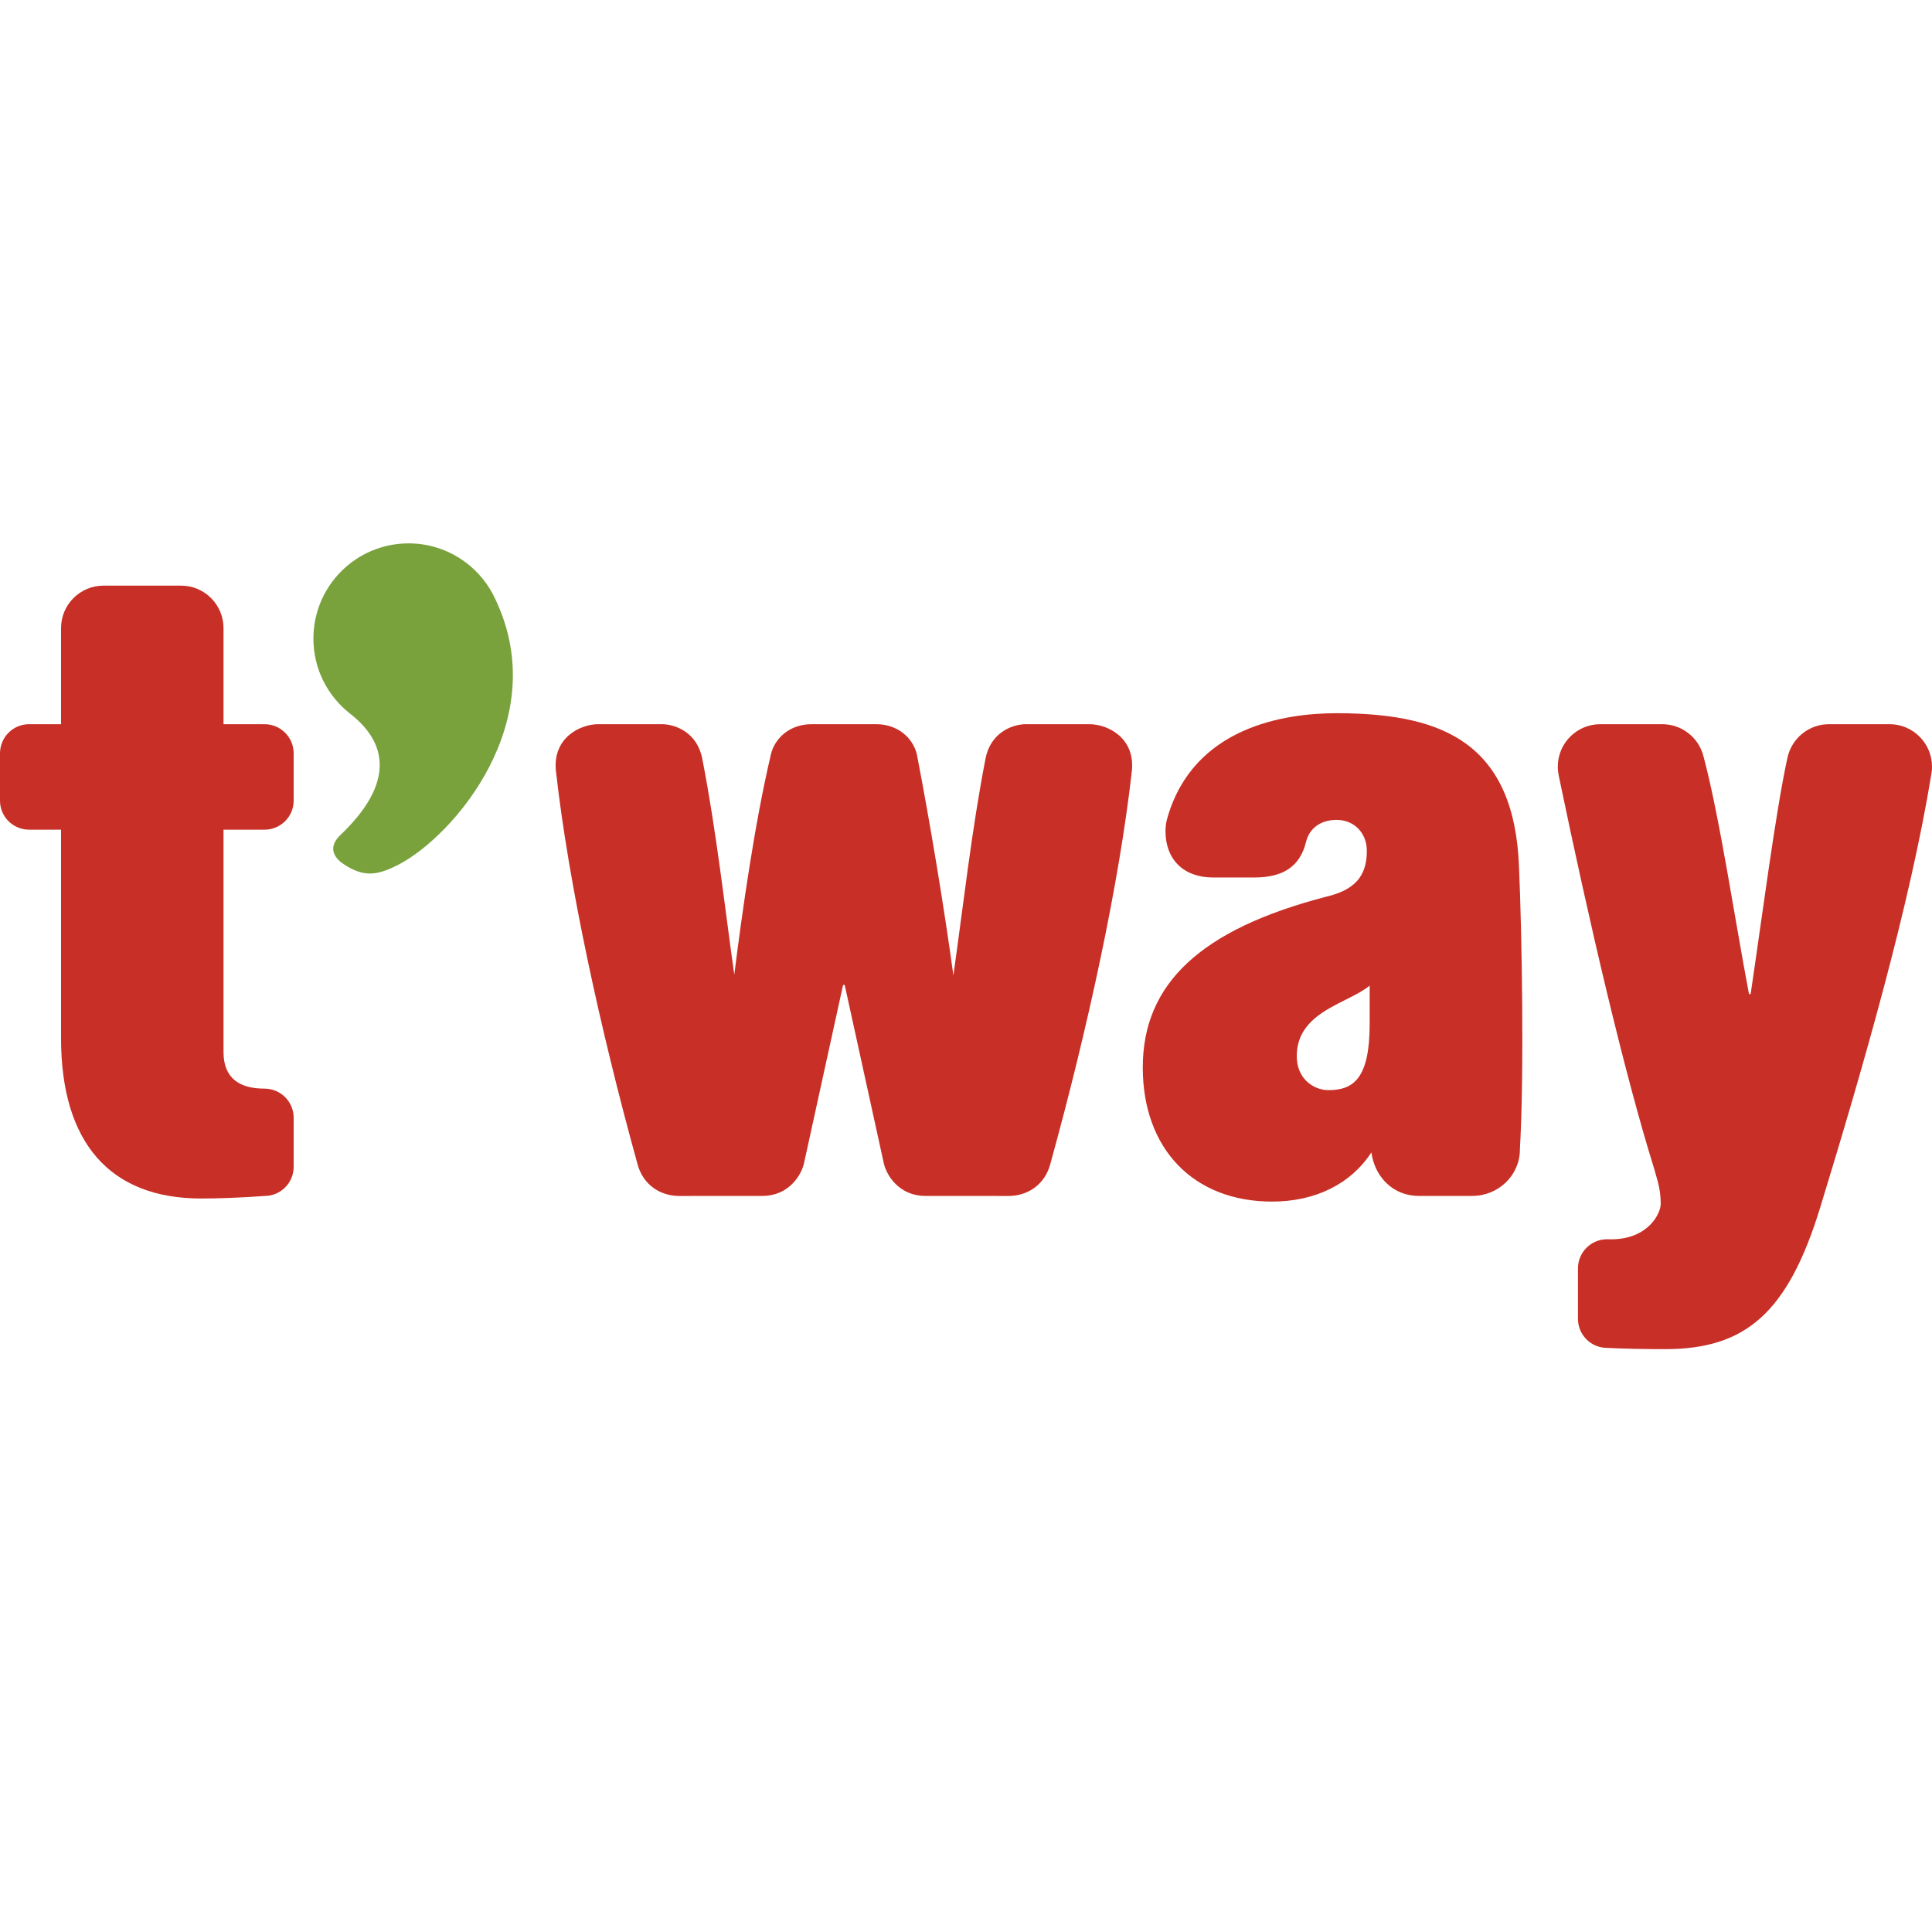 <svg width="32" height="32" viewBox="0 0 32 32" fill="none" xmlns="http://www.w3.org/2000/svg">
<path d="M18.045 11.995H16.992C16.769 11.995 16.405 12.133 16.323 12.568C16.095 13.735 15.953 15.015 15.791 16.156C15.644 15.069 15.403 13.614 15.186 12.494C15.123 12.228 14.875 11.995 14.513 11.995H13.442C13.08 11.995 12.832 12.228 12.769 12.494C12.503 13.621 12.298 15.061 12.162 16.144C12.002 15.006 11.86 13.731 11.632 12.568C11.55 12.133 11.187 11.995 10.963 11.995H9.91C9.609 11.995 9.156 12.219 9.207 12.76C9.414 14.624 9.942 17.047 10.55 19.248C10.646 19.655 10.972 19.809 11.246 19.809L12.632 19.808C13.058 19.808 13.281 19.468 13.322 19.243L13.964 16.314H13.991L14.633 19.243C14.674 19.468 14.897 19.808 15.323 19.808L16.708 19.809C16.983 19.809 17.309 19.655 17.405 19.248C18.013 17.047 18.541 14.624 18.748 12.76C18.799 12.219 18.346 11.995 18.045 11.995H18.045ZM1.011 10.404C1.011 10.015 1.326 9.7 1.714 9.7H2.999C3.387 9.7 3.702 10.015 3.702 10.404V11.995H4.381C4.648 11.995 4.864 12.211 4.864 12.478V13.261C4.864 13.527 4.648 13.742 4.381 13.742H3.702V17.425C3.702 17.873 3.984 18.031 4.381 18.031C4.648 18.031 4.864 18.247 4.864 18.514V19.327C4.864 19.593 4.648 19.809 4.381 19.809C4.006 19.837 3.617 19.851 3.332 19.851C1.823 19.851 1.011 18.928 1.011 17.195V13.742H0.482C0.216 13.742 0 13.527 0 13.261V12.478C0 12.211 0.216 11.995 0.482 11.995H1.011V10.404ZM29.605 12.554C29.672 12.235 29.955 11.995 30.293 11.995H31.297C31.685 11.995 32 12.31 32 12.698C32 12.737 31.997 12.775 31.991 12.811C31.636 14.987 30.859 17.677 30.151 19.991C29.612 21.753 28.908 22.346 27.578 22.346C27.252 22.346 26.897 22.34 26.618 22.325C26.351 22.325 26.136 22.11 26.136 21.843V21.009C26.136 20.742 26.352 20.526 26.618 20.526L26.617 20.526L26.685 20.527C27.302 20.527 27.51 20.094 27.507 19.935C27.503 19.677 27.453 19.56 27.398 19.357C26.906 17.782 26.321 15.275 25.817 12.844C25.808 12.797 25.802 12.749 25.802 12.698C25.802 12.31 26.117 11.995 26.505 11.995H27.532C27.859 11.995 28.134 12.218 28.213 12.52C28.477 13.493 28.752 15.334 28.969 16.465H28.996C29.184 15.202 29.408 13.457 29.605 12.554L29.605 12.554ZM21.07 19.902C19.769 19.902 18.928 19.03 18.928 17.68C18.928 16.289 19.894 15.39 21.968 14.852C22.439 14.74 22.639 14.513 22.639 14.093C22.639 13.796 22.429 13.58 22.139 13.58C21.878 13.58 21.689 13.715 21.633 13.942C21.534 14.346 21.261 14.534 20.774 14.534H20.093C19.607 14.534 19.304 14.239 19.304 13.764C19.304 13.683 19.316 13.605 19.34 13.531C19.779 12.036 21.283 11.813 22.14 11.813C23.123 11.813 23.802 11.972 24.276 12.314C24.832 12.715 25.121 13.38 25.159 14.347C25.209 15.496 25.247 17.782 25.174 19.043C25.174 19.463 24.821 19.808 24.386 19.808H23.497C23.092 19.808 22.775 19.514 22.714 19.088C22.375 19.609 21.788 19.902 21.07 19.902ZM22.686 16.325C22.579 16.412 22.436 16.484 22.287 16.559C21.935 16.735 21.536 16.935 21.484 17.393C21.461 17.594 21.508 17.765 21.62 17.887C21.717 17.993 21.86 18.056 22.003 18.056C22.413 18.056 22.686 17.87 22.686 16.96" fill="#C82F26"/>
<path d="M8.202 9.92L8.17 9.854V9.853C7.907 9.347 7.379 9 6.768 9C5.897 9 5.191 9.706 5.191 10.577C5.191 11.082 5.428 11.53 5.797 11.819V11.819C6.246 12.168 6.707 12.825 5.62 13.848C5.416 14.062 5.562 14.229 5.699 14.318C6.032 14.534 6.252 14.502 6.606 14.318C7.517 13.845 9.166 11.929 8.202 9.92" fill="#79A23D"/>
</svg>
